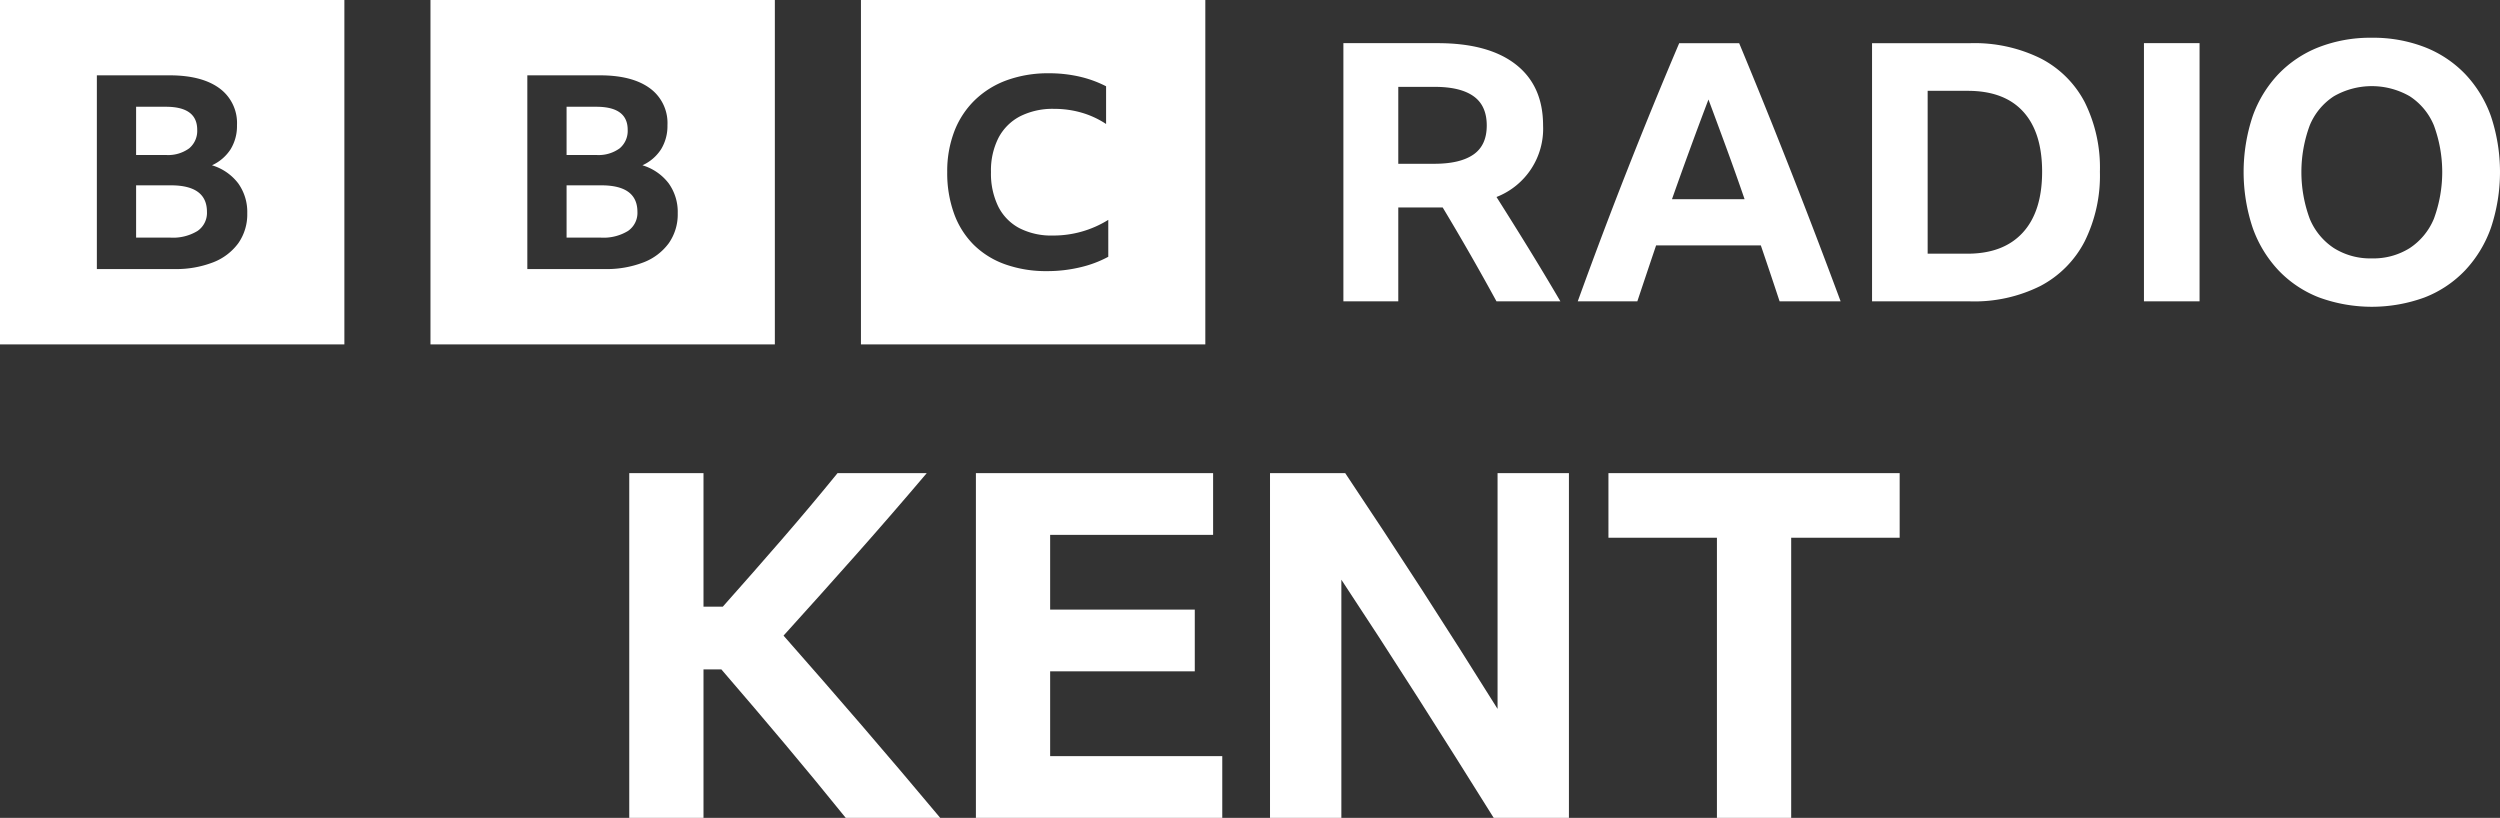 <svg width="1e3" height="327.15" version="1.1" viewBox="0 0 1e3 327.15" xmlns="http://www.w3.org/2000/svg">
 <rect x="0" y="0" width="1e3" height="327.15" fill="#333333" stroke="none"/>
 <path d="m313.99 297.64q12.155 14.464 24.299 29.506h37.803q-15.814-18.898-31.339-36.93-15.529-18.033-31.337-35.968 14.842-16.389 29.121-32.496 14.271-16.1 28.158-32.495h-35.681q-10.993 13.5-22.275 26.516-11.277 13.018-23.623 26.904h-7.716v-53.42h-29.697v137.89h29.697v-59.398h7.141q13.301 15.43 25.451 29.892zm76.371 29.506h98.547v-24.685h-68.85v-33.942h57.855v-24.683h-57.855v-29.894h65.184v-24.685h-94.881zm237.21 0v-137.89h-28.546v94.304q-15.046-24.105-30.182-47.539-15.142-23.432-30.757-46.766h-30.085v137.89h28.54v-95.269q15.044 22.758 30.471 46.958 15.426 24.207 30.469 48.31zm15.808-112.05h43.392v112.05h29.703v-112.05h43.392v-25.842h-116.49z" fill="#fff" stroke-width="1.837"/>
 <path d="m0 0v137.75h137.75v-137.75zm95.373 97.216a22.507 22.507 0 0 1-10.061 7.694 40.91 40.91 0 0 1-15.7 2.709h-30.869v-77.486h29.078q12.853 0 19.913 5.148a17.197 17.197 0 0 1 7.06 14.793 17.779 17.779 0 0 1-2.529 9.591 17.415 17.415 0 0 1-7.481 6.447 20.655 20.655 0 0 1 10.484 7.207 19.623 19.623 0 0 1 3.635 11.975 20.093 20.093 0 0 1-3.53 11.92zm-19.702-37.876a9.097 9.097 0 0 0 3.214-7.424q0-9.209-12.539-9.211h-11.905v19.289h11.905a14.308 14.308 0 0 0 9.325-2.654zm-7.323 14.793h-13.907v20.914h13.696a18.784 18.784 0 0 0 10.853-2.654 8.755 8.755 0 0 0 3.793-7.641q0-10.62-14.436-10.62zm103.84-74.132v137.75h137.75v-137.75zm95.373 97.216a22.507 22.507 0 0 1-10.061 7.694 40.91 40.91 0 0 1-15.7 2.709h-30.869v-77.486h29.078q12.853 0 19.913 5.148a17.197 17.197 0 0 1 7.06 14.793 17.779 17.779 0 0 1-2.529 9.591 17.415 17.415 0 0 1-7.481 6.447 20.655 20.655 0 0 1 10.484 7.207 19.623 19.623 0 0 1 3.635 11.975 20.093 20.093 0 0 1-3.53 11.92zm-19.702-37.876a9.097 9.097 0 0 0 3.214-7.424q0-9.209-12.539-9.211h-11.905v19.289h11.905a14.308 14.308 0 0 0 9.325-2.654zm-7.323 14.793h-13.907v20.914h13.696a18.784 18.784 0 0 0 10.853-2.654 8.755 8.755 0 0 0 3.793-7.641q0-10.62-14.436-10.62zm103.84 63.619h137.75v-137.75h-137.75zm98.935-35.044a44.953 44.953 0 0 1-11.156 4.195 56.434 56.434 0 0 1-13.344 1.541 48.65 48.65 0 0 1-16.732-2.709 34.177 34.177 0 0 1-12.579-7.806 33.828 33.828 0 0 1-7.874-12.482 47.601 47.601 0 0 1-2.737-16.624 44.457 44.457 0 0 1 2.847-16.304 34.829 34.829 0 0 1 8.201-12.482 36.128 36.128 0 0 1 12.851-7.968 48.274 48.274 0 0 1 16.787-2.76 54.055 54.055 0 0 1 12.196 1.328 45.296 45.296 0 0 1 10.664 3.875v15.085a35.738 35.738 0 0 0-9.734-4.515 39.068 39.068 0 0 0-11.046-1.539 28.838 28.838 0 0 0-13.617 2.975 20.369 20.369 0 0 0-8.64 8.603 28.744 28.744 0 0 0-3.007 13.702 29.971 29.971 0 0 0 2.898 13.757 19.799 19.799 0 0 0 8.421 8.656 27.918 27.918 0 0 0 13.399 2.975 41.518 41.518 0 0 0 22.202-6.269zm116-19.72v37.555h-21.956v-103.28h37.7q20.367 0 31.273 8.522 10.903 8.522 10.904 24.41a29.286 29.286 0 0 1-18.633 28.601q6.5 10.258 12.857 20.582 6.355 10.33 12.71 21.162h-25.567q-10.399-19.067-21.522-37.555zm0-17.478h14.446q10.254 0 15.599-3.684 5.343-3.683 5.345-11.626 0-7.944-5.273-11.7-5.273-3.756-15.527-3.756h-14.589zm152.53 55.033q-3.758-11.409-7.512-22.389h-41.887q-3.758 11.125-7.512 22.389h-23.833q9.821-27.154 20.007-53.01 10.183-25.853 20.582-50.266h23.978q10.688 25.714 20.872 51.638 10.181 25.928 19.717 51.638zm-43.043-40.877h29.032q-3.468-10.109-7.15-20.148-3.684-10.039-7.295-19.719-7.512 19.792-14.587 39.867zm80.019-62.399h39.434a59.747 59.747 0 0 1 27.949 6.067 40.995 40.995 0 0 1 17.695 17.55 58.858 58.858 0 0 1 6.067 27.806 59.165 59.165 0 0 1-6.138 27.951 41.74 41.74 0 0 1-17.695 17.764 59.042 59.042 0 0 1-28.022 6.14h-39.288zm38.133 84.21q14.44 0 22.172-8.449 7.723-8.451 7.727-24.34 0-15.74-7.584-24.05-7.582-8.306-22.172-8.306h-16.032v65.143zm70.63-84.212h22.246v103.28h-22.246zm91.145-2.165a56.937 56.937 0 0 1 21.159 3.756 45.237 45.237 0 0 1 16.181 10.761 47.743 47.743 0 0 1 10.324 16.899 70.547 70.547 0 0 1 0 44.562 48.321 48.321 0 0 1-10.326 17.044 44.736 44.736 0 0 1-16.178 10.833 61.492 61.492 0 0 1-42.321 0 44.71 44.71 0 0 1-16.179-10.835 48.294 48.294 0 0 1-10.328-17.044 70.547 70.547 0 0 1 0-44.56 47.717 47.717 0 0 1 10.328-16.899 45.212 45.212 0 0 1 16.179-10.761 56.922 56.922 0 0 1 21.158-3.756zm0 88.254a27.297 27.297 0 0 0 15.166-4.116 25.868 25.868 0 0 0 9.679-11.773 53.929 53.929 0 0 0 0-37.266 25.436 25.436 0 0 0-9.679-11.7 30.456 30.456 0 0 0-30.333 0 25.401 25.401 0 0 0-9.678 11.7 53.907 53.907 0 0 0 0 37.266 25.831 25.831 0 0 0 9.678 11.773 27.284 27.284 0 0 0 15.167 4.116z" fill="#fff" stroke-width="1.837"/>
</svg>

